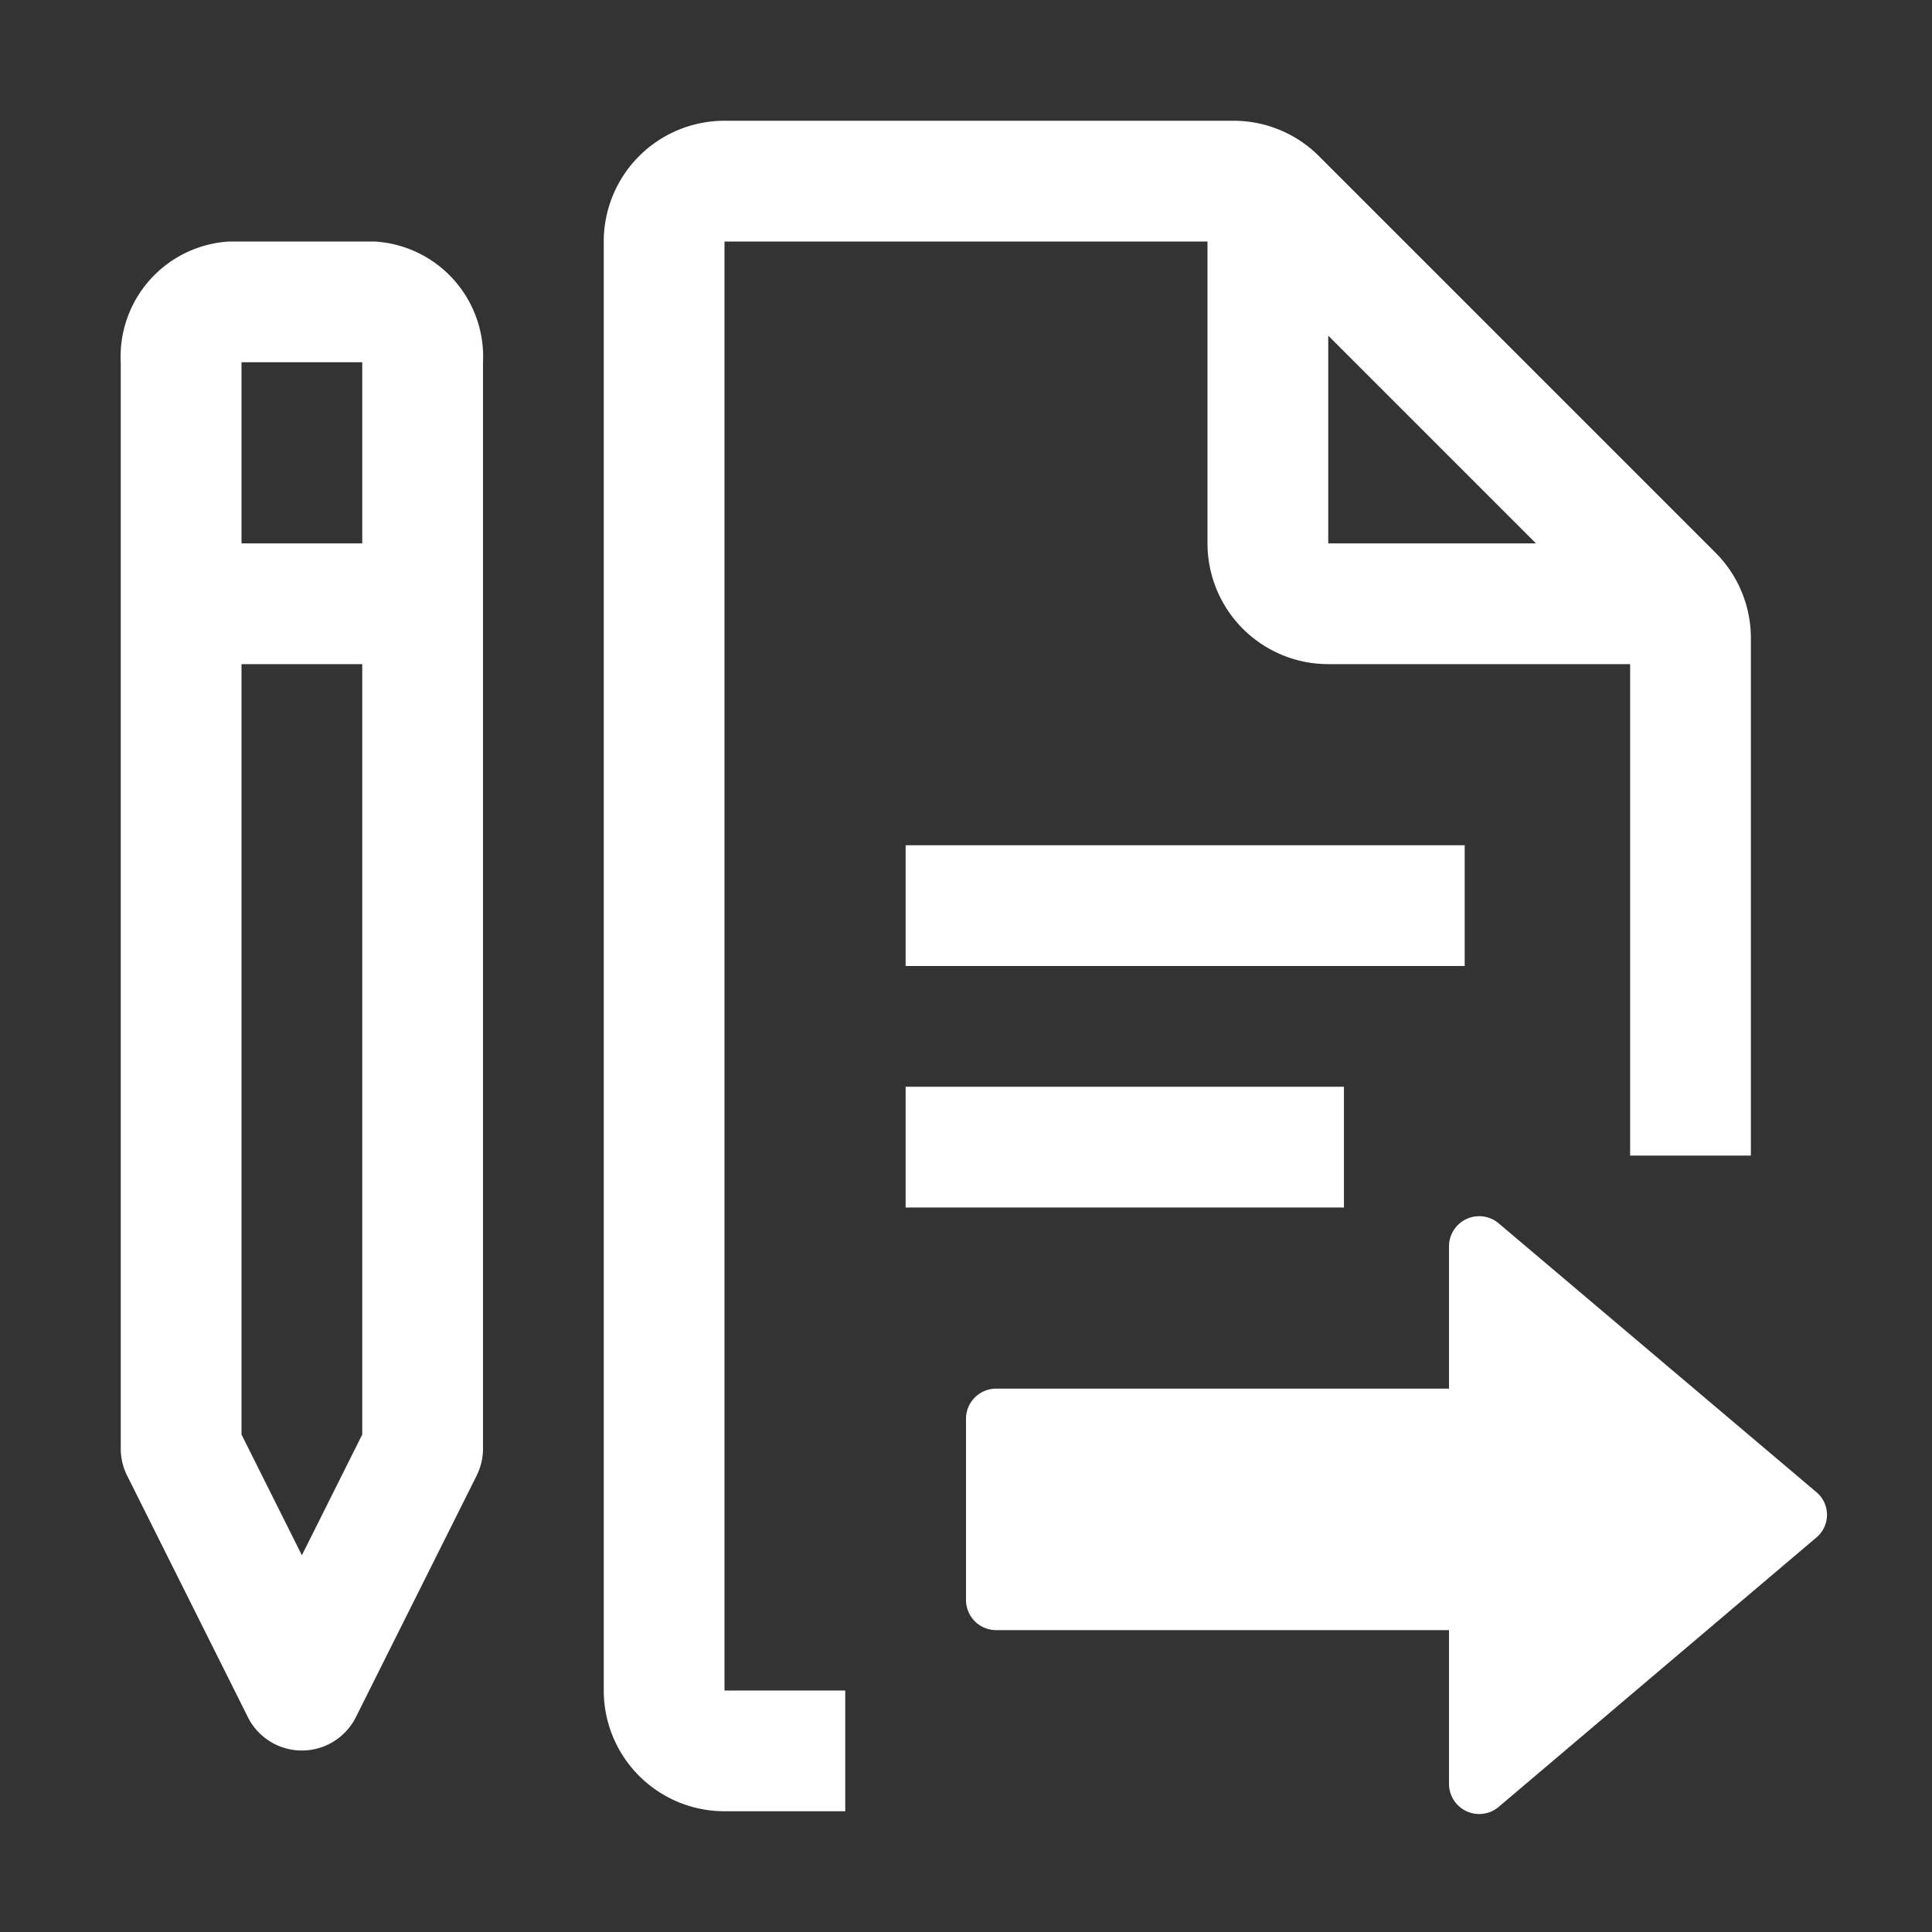 <svg xmlns="http://www.w3.org/2000/svg" viewBox="0 0 32 32"><rect x="0" y="0" width="32" height="32" fill="#333333" stroke="none"/><defs><style>.cls-1{fill:#fff;}</style></defs><g id="icons_copy" data-name="icons copy"><path class="cls-1" d="M4.11,28.45a1,1,0,0,0,1.78,0l2-4A1,1,0,0,0,8,24V6A1.91,1.91,0,0,0,6.2,4H3.8A1.91,1.91,0,0,0,2,6V24a1,1,0,0,0,.11.45ZM5,25.76l-1-2V11H6V23.76ZM6,6V9H4V6Z"/><path class="cls-1" d="M29,19.14V10.56a2,2,0,0,0-.59-1.41L21.85,2.59A2,2,0,0,0,20.44,2H12a2,2,0,0,0-2,2V28a2,2,0,0,0,2,2h2V28H12V4h8V9a2,2,0,0,0,2,2h5v8.14ZM22,5.56,25.44,9H22Z"/><path class="cls-1" d="M24.82,20.26a.5.5,0,0,0-.82.38V23H16.5a.5.5,0,0,0-.5.5v3a.5.5,0,0,0,.5.5H24v2.54a.5.5,0,0,0,.82.39l5.26-4.46a.49.49,0,0,0,0-.76Z"/><rect class="cls-1" x="15" y="14" width="9.26" height="2"/><rect class="cls-1" x="15" y="18" width="7.26" height="2"/></g></svg>